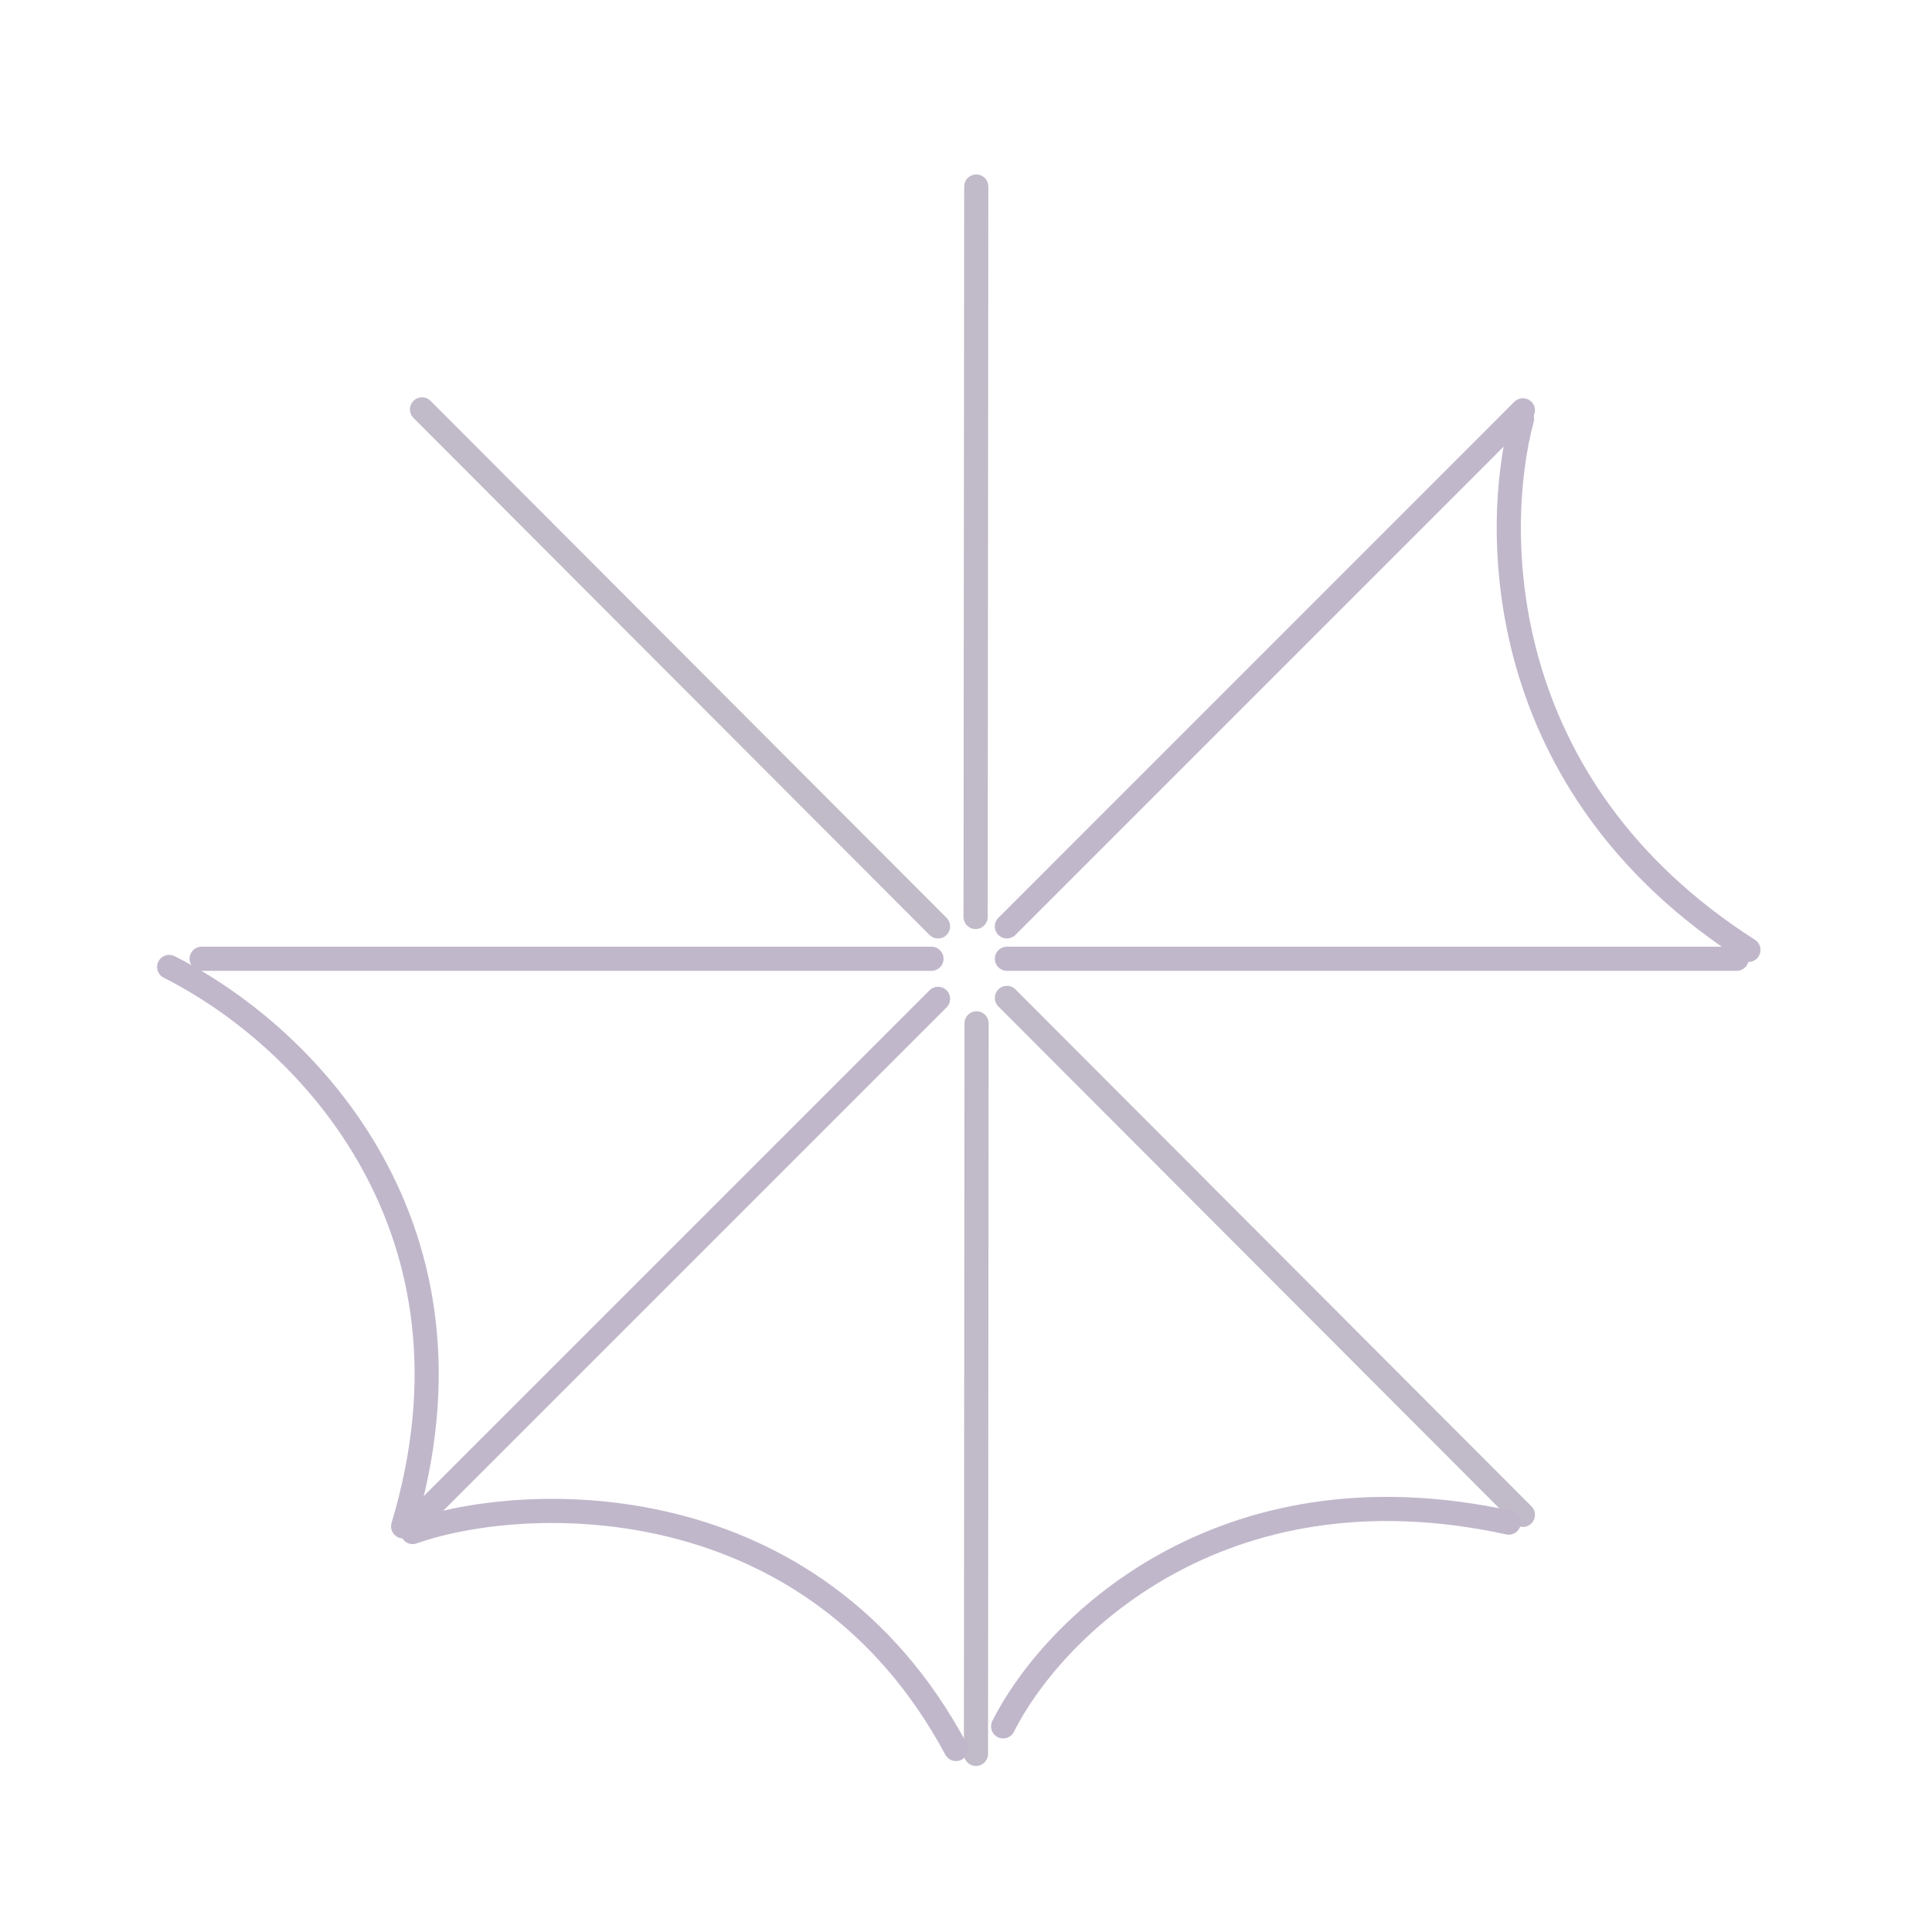 <svg xmlns="http://www.w3.org/2000/svg" width="3em" height="3em" viewBox="0 0 32 32"><g fill="none"><g filter="url(#)"><path fill="url(#)" d="M29.92 16.29c.02-.03.05-.07.06-.11v-.01c.01-.02.01-.04.02-.06c0-.02.01-.04.01-.07v-.08c0-.02-.01-.04-.01-.06v-.01c0-.02-.01-.04-.02-.05v-.01l-.03-.06c-.01-.02-.02-.03-.03-.05l-.01-.01c-.01-.02-.03-.03-.04-.05a.2.2 0 0 0-.05-.04l-.01-.01a.2.2 0 0 1-.06-.04c-2.58-1.39-4-3.3-4.2-5.67c-.16-1.81.46-3.23.46-3.24v-.01c.01-.02.02-.04.02-.06v-.01c.01-.02.01-.04.01-.06v-.16a.3.3 0 0 0-.03-.11s0-.01-.01-.01c-.01-.02-.02-.04-.03-.05a.2.2 0 0 0-.04-.05v-.01l-.01-.01l-.02-.02l-.02-.02l-.01-.01c-.02-.01-.03-.03-.05-.04c0 0-.01 0-.01-.01c-.01 0-.03-.01-.04-.02c0 0-.01 0-.01-.01c-.02-.01-.04-.02-.06-.02h-.01c-.02-.01-.04-.01-.06-.01h-.17c-.02 0-.04.01-.06.01c-2.81.84-5.16.5-6.98-1.04c-1.38-1.16-1.95-2.6-1.95-2.61l-.03-.06c-.01-.02-.02-.03-.03-.05l-.01-.01c-.01-.02-.03-.03-.04-.05l-.04-.04l-.01-.01c-.03-.02-.07-.05-.11-.06h-.01c-.02-.01-.04-.01-.06-.02c-.04-.01-.06-.02-.08-.02h-.09c-.02 0-.04.01-.06.01h-.01c-.02 0-.03.01-.05.02c0 0-.01 0-.01.01l-.06.03h-.01c-.02.01-.03.02-.05.03l-.01.01c-.02.01-.03.03-.05.04l-.04.04l-.01.01c-.01.02-.02.04-.03.05c-1.39 2.58-3.3 4-5.67 4.2C8.1 6.63 6.68 6 6.67 6h-.01l-.06-.03h-.01c-.02 0-.04-.01-.05-.01h-.16c-.04.01-.08.02-.12.04c0 0-.01 0-.01.01c-.02 0-.04.01-.05.02c-.03.02-.04.03-.06.04h-.01l-.01.01c0 .01 0 .02-.01.02c-.01.01-.01.02-.02.02l-.01.01c-.01.02-.03.04-.04.06c0 0 0 .01-.01.01c0 .01-.01.03-.02.04c0 0 0 .01-.01.01c0 .02-.01.04-.02.07c0 .02-.01.04-.01.06v.15c0 .02.01.04.01.06c.84 2.81.5 5.16-1.04 6.98c-1.16 1.38-2.59 1.94-2.62 1.95l-.06.03h-.01c-.02.01-.03.02-.05.03l-.01.01c-.02.01-.03.03-.05.04l-.01.01c-.01.01-.02.03-.04.04l-.01.01c-.02.03-.04.07-.06.11v.01c-.01.02-.01.04-.02.06c0 .02-.01.04-.01.06v.08c0 .02.01.04.01.06v.01c0 .02.01.04.02.05v.01l.03.06c.01.02.02.03.03.05l.01.01c.01.02.03.03.04.05c.01.01.03.03.05.04l.01.01c.02.01.04.02.06.04c2.58 1.39 4 3.3 4.2 5.67c.18 1.84-.44 3.26-.44 3.27v.01c-.01.02-.02.04-.02.06v.01c-.01.02-.01.04-.01.06v.16c.01.04.02.08.04.12c0 0 0 .01.01.01c.01.02.02.04.03.05c.01.02.03.04.04.05v.01l.01.01l.02.02l.02.02l.01.01c.02.01.03.03.05.04c0 0 .01 0 .01.01c.02.01.03.02.05.03c0 0 .01 0 .01.01c.02.01.04.02.06.02h.01c.02.01.04.01.06.01h.15c.02 0 .04-.01.06-.01c2.81-.85 5.16-.5 6.98 1.04c1.38 1.16 1.95 2.6 1.95 2.61l.03.06c.01.02.02.03.03.05l.01.01c.01.02.03.03.04.05l.04.04l.01.01c.03.02.07.05.11.06h.01c.02.01.04.01.06.02c.02 0 .04.01.06.01h.12c.02 0 .03-.01.05-.01h.01a.4.4 0 0 0 .11-.05l.01-.01c.01-.01.03-.02.04-.03l.01-.01c.02-.01.03-.03.04-.04l.01-.01c.01-.01.02-.02.03-.04l.01-.01c.01-.02.02-.03.03-.05c1.39-2.58 3.3-4 5.67-4.2c1.8-.16 3.22.46 3.23.47c.02.01.04.02.06.02h.01c.02.01.04.01.06.01h.17c.04-.01.08-.02.12-.04c0 0 .01 0 .01-.01c.02-.01.04-.02.05-.03c.02-.01.04-.03.05-.04h.01l.01-.01l.02-.02l.02-.02l.01-.01c.01-.02.03-.03.04-.05c0 0 0-.01.01-.01c.01-.02.02-.03.03-.05c0 0 0-.01.01-.01c.01-.02.02-.04.02-.06c.01-.02.01-.04.01-.06v-.15c0-.02-.01-.04-.01-.06c-.84-2.81-.5-5.16 1.04-6.98c1.16-1.38 2.6-1.95 2.61-1.95l.06-.03h.01c.02-.01.03-.02.05-.03l.01-.01c.02-.01.03-.03.05-.04l.04-.04c.01-.04.01-.04.02-.05m-2.13-.79h-4.15c-2.84-1.6-2.08-4.05-1.9-4.52l2.86-2.86c-.08.53-.11 1.15-.06 1.81c.21 2.61 1.68 4.39 3.25 5.57m-16.3 3.86c-.07-.82-.39-1.9-1.41-2.86h4.73l-3.3 3.3c0-.14-.01-.29-.02-.44m5.02-9.23c.1.1.21.2.32.3c.6.51 1.53 1.02 2.85 1.02h.17l-3.34 3.34zm-1 4.66l-3.3-3.3c.14 0 .29 0 .44-.01c.82-.07 1.9-.39 2.86-1.41zm-.71.71h-4.66c.1-.1.2-.21.3-.32c.53-.63 1.07-1.61 1.02-3.02zm.71 1.71v4.67c-.1-.1-.21-.2-.32-.3c-.6-.51-1.53-1.02-2.85-1.02h-.17zm1 0l3.3 3.3c-.14 0-.29 0-.44.01c-.82.07-1.9.39-2.86 1.41zm.71-.71h4.67c-.1.1-.2.21-.3.32c-.53.63-1.07 1.61-1.02 3.02zm0-1l3.3-3.3c0 .14 0 .29.01.44c.07.82.39 1.9 1.41 2.86zm.53-9.83c1.99 1.7 4.29 1.92 6.24 1.64l-2.94 2.94c-3.14.88-4.33-1.39-4.54-1.85V4.35c.32.43.73.89 1.24 1.32m-7.81 1.8c2.61-.21 4.39-1.68 5.57-3.25v4.15c-1.6 2.84-4.05 2.08-4.52 1.9L8.13 7.41c.53.07 1.14.11 1.81.06m-4.26 6.79c1.7-1.99 1.92-4.29 1.64-6.24l2.94 2.94c.88 3.13-1.39 4.33-1.85 4.54H4.36c.43-.32.89-.73 1.32-1.24M4.23 16.5h4.15c2.84 1.6 2.08 4.05 1.9 4.52l-2.86 2.86c.08-.53.11-1.15.06-1.81c-.21-2.61-1.68-4.39-3.25-5.57m10.04 9.83c-1.54-1.31-3.27-1.74-4.87-1.74c-.47 0-.93.04-1.37.1l2.94-2.94c3.14-.88 4.33 1.39 4.54 1.85v4.05c-.32-.43-.73-.89-1.24-1.32m7.81-1.8c-2.61.21-4.39 1.68-5.57 3.25v-4.15c1.6-2.84 4.05-2.08 4.52-1.9l2.86 2.86c-.53-.07-1.14-.11-1.81-.06m4.26-6.79c-1.7 1.99-1.92 4.29-1.64 6.24l-2.94-2.94c-.88-3.14 1.39-4.33 1.85-4.54h4.05c-.43.32-.89.73-1.32 1.24"/></g><g filter="url(#)"><path stroke="#C1BAC8" stroke-linecap="round" stroke-width=".4" d="m6.99 6.781l8.547 8.563"/></g><g filter="url(#)"><path stroke="#C1BAC8" stroke-linecap="round" stroke-width=".4" d="m16.17 3.09l-.011 12.098"/></g><g filter="url(#)"><path stroke="#C1BAC8" stroke-linecap="round" stroke-width=".4" d="m16.175 16.95l-.01 12.1"/></g><g filter="url(#)"><path stroke="#C1BAC8" stroke-linecap="round" stroke-width=".4" d="m16.678 16.529l8.546 8.562"/></g><g filter="url(#)"><path stroke="#C1B7CB" stroke-linecap="round" stroke-width=".4" d="M3.34 15.88h12.088"/></g><g filter="url(#)"><path stroke="#C1B7CB" stroke-linecap="round" stroke-width=".4" d="M16.678 15.88h12.087"/></g><g filter="url(#)"><path stroke="#C1B7CB" stroke-linecap="round" stroke-width=".4" d="m16.677 15.344l8.547-8.548"/></g><g filter="url(#)"><path stroke="#C1B7CB" stroke-linecap="round" stroke-width=".4" d="m6.99 25.091l8.547-8.547"/></g><g filter="url(#)"><path stroke="#C1B7CB" stroke-linecap="round" stroke-width=".4" d="M2.802 16.016c2.329 1.172 5.35 4.365 3.875 9.265"/></g><g filter="url(#)"><path stroke="#C1B7CB" stroke-linecap="round" stroke-width=".4" d="M6.834 25.375c1.864-.656 6.625-.831 9 3.594"/></g><g filter="url(#)"><path stroke="#C1B7CB" stroke-linecap="round" stroke-width=".4" d="M16.615 28.594c.781-1.563 3.55-4.425 8.375-3.375"/></g><g filter="url(#)"><path stroke="url(#)" stroke-linecap="round" stroke-width=".4" d="M28.771 16.25c-1.635.865-4.64 4.103-3.39 8.953"/></g><g filter="url(#)"><path stroke="#C1B7CB" stroke-linecap="round" stroke-width=".4" d="M25.209 6.938c-.49 1.833-.5 6.078 3.75 8.796"/></g><g filter="url(#)"><path stroke="url(#)" stroke-linecap="round" stroke-width=".4" d="M16.021 2.86c.922 1.624 3.581 5.065 9.031 3.89"/></g><g filter="url(#)"><path stroke="url(#)" stroke-linecap="round" stroke-width=".4" d="M7.115 6.75c1.797.64 6.375.453 8.594-3.562"/></g><path fill="url(#)" d="M29.92 16.29c.02-.03.05-.07.06-.11v-.01c.01-.02.01-.04.02-.06c0-.02.01-.04.01-.07v-.08c0-.02-.01-.04-.01-.06v-.01c0-.02-.01-.04-.02-.05v-.01l-.03-.06c-.01-.02-.02-.03-.03-.05l-.01-.01c-.01-.02-.03-.03-.04-.05a.2.2 0 0 0-.05-.04l-.01-.01a.2.2 0 0 1-.06-.04c-2.58-1.39-4-3.3-4.2-5.67c-.16-1.81.46-3.23.46-3.24v-.01c.01-.02.02-.04.02-.06v-.01c.01-.02.01-.04.01-.06v-.16a.3.3 0 0 0-.03-.11s0-.01-.01-.01c-.01-.02-.02-.04-.03-.05a.2.2 0 0 0-.04-.05v-.01l-.01-.01l-.02-.02l-.02-.02l-.01-.01c-.02-.01-.03-.03-.05-.04c0 0-.01 0-.01-.01c-.01 0-.03-.01-.04-.02c0 0-.01 0-.01-.01c-.02-.01-.04-.02-.06-.02h-.01c-.02-.01-.04-.01-.06-.01h-.17c-.02 0-.04.01-.06.01c-2.81.84-5.16.5-6.98-1.04c-1.38-1.16-1.95-2.6-1.95-2.61l-.03-.06c-.01-.02-.02-.03-.03-.05l-.01-.01c-.01-.02-.03-.03-.04-.05l-.04-.04l-.01-.01c-.03-.02-.07-.05-.11-.06h-.01c-.02-.01-.04-.01-.06-.02c-.04-.01-.06-.02-.08-.02h-.09c-.02 0-.04.01-.06.01h-.01c-.02 0-.03.01-.05.02c0 0-.01 0-.01.01l-.06.03h-.01c-.02.01-.03.02-.05.03l-.01.01c-.02.01-.03.03-.05.04l-.04.04l-.01.01c-.01.02-.02.04-.03.05c-1.39 2.58-3.3 4-5.67 4.2C8.1 6.63 6.68 6 6.67 6h-.01l-.06-.03h-.01c-.02 0-.04-.01-.05-.01h-.16c-.04.01-.08.02-.12.04c0 0-.01 0-.01.01c-.02 0-.04.01-.05.02c-.03.02-.04.03-.06.04h-.01l-.01.01c0 .01 0 .02-.01.02c-.01.01-.01.02-.02.02l-.01.01c-.01.02-.03.04-.04.06c0 0 0 .01-.01.01c0 .01-.01.03-.02.04c0 0 0 .01-.01.01c0 .02-.01.04-.02.07c0 .02-.01.04-.01.06v.15c0 .02.01.04.01.06c.84 2.81.5 5.16-1.04 6.98c-1.16 1.38-2.59 1.94-2.62 1.95l-.06.03h-.01c-.02.01-.03.02-.05.03l-.01.01c-.02.01-.03.03-.05.04l-.01.01c-.01.01-.02.03-.04.04l-.01.01c-.02.03-.04.07-.06.11v.01c-.01.02-.01.04-.02.06c0 .02-.01.04-.01.06v.08c0 .02.01.04.01.06v.01c0 .02.01.04.02.05v.01l.03.06c.01.02.02.03.03.05l.01.01c.01.02.03.03.04.05c.01.01.03.03.05.04l.01.01c.02.01.04.02.06.04c2.58 1.39 4 3.3 4.2 5.67c.18 1.84-.44 3.26-.44 3.27v.01c-.01.02-.02.04-.02.06v.01c-.01.02-.01.04-.01.06v.16c.01.04.02.08.04.12c0 0 0 .01.01.01c.01.02.02.04.03.05c.01.02.03.04.04.05v.01l.01.01l.02.02l.02.02l.01.01c.02.01.03.03.05.04c0 0 .01 0 .01.01c.02.01.03.02.05.03c0 0 .01 0 .01.01c.02.01.04.02.06.02h.01c.02.01.04.01.06.01h.15c.02 0 .04-.01.06-.01c2.81-.85 5.16-.5 6.98 1.04c1.38 1.16 1.95 2.6 1.95 2.61l.03.06c.01.02.02.03.03.05l.01.01c.01.02.03.03.04.05l.04.04l.01.01c.03.02.07.05.11.06h.01c.02.01.04.01.06.02c.02 0 .04.01.06.01h.12c.02 0 .03-.01.05-.01h.01a.4.4 0 0 0 .11-.05l.01-.01c.01-.01.03-.02.04-.03l.01-.01c.02-.01.03-.03.04-.04l.01-.01c.01-.01.02-.02.03-.04l.01-.01c.01-.02.02-.03.03-.05c1.39-2.58 3.3-4 5.67-4.2c1.8-.16 3.22.46 3.23.47c.02.01.04.02.06.02h.01c.02.01.04.01.06.01h.17c.04-.01.08-.02.12-.04c0 0 .01 0 .01-.01c.02-.01.04-.02.05-.03c.02-.01.04-.03.05-.04h.01l.01-.01l.02-.02l.02-.02l.01-.01c.01-.02.03-.03.04-.05c0 0 0-.01.01-.01c.01-.02.02-.03.03-.05c0 0 0-.01.01-.01c.01-.02.02-.04.02-.06c.01-.02.01-.04.01-.06v-.15c0-.02-.01-.04-.01-.06c-.84-2.81-.5-5.16 1.04-6.98c1.16-1.38 2.6-1.95 2.61-1.95l.06-.03h.01c.02-.01.03-.02.05-.03l.01-.01c.02-.01.03-.03.05-.04l.04-.04c.01-.04.01-.04.02-.05m-2.13-.79h-4.15c-2.84-1.6-2.08-4.05-1.9-4.52l2.86-2.86c-.08.53-.11 1.15-.06 1.81c.21 2.61 1.68 4.39 3.25 5.57m-16.3 3.86c-.07-.82-.39-1.9-1.41-2.86h4.73l-3.3 3.3c0-.14-.01-.29-.02-.44m5.02-9.23c.1.1.21.2.32.3c.6.51 1.53 1.02 2.85 1.02h.17l-3.34 3.34zm-1 4.66l-3.3-3.3c.14 0 .29 0 .44-.01c.82-.07 1.9-.39 2.86-1.41zm-.71.71h-4.66c.1-.1.2-.21.3-.32c.53-.63 1.07-1.61 1.02-3.02zm.71 1.71v4.67c-.1-.1-.21-.2-.32-.3c-.6-.51-1.53-1.02-2.85-1.02h-.17zm1 0l3.3 3.3c-.14 0-.29 0-.44.01c-.82.07-1.9.39-2.86 1.41zm.71-.71h4.67c-.1.1-.2.21-.3.32c-.53.63-1.07 1.61-1.02 3.02zm0-1l3.3-3.3c0 .14 0 .29.01.44c.07.82.39 1.9 1.41 2.86zm.53-9.83c1.99 1.7 4.29 1.92 6.24 1.64l-2.94 2.94c-3.14.88-4.33-1.39-4.54-1.85V4.35c.32.43.73.89 1.24 1.32m-7.81 1.8c2.61-.21 4.39-1.68 5.57-3.25v4.15c-1.6 2.84-4.05 2.08-4.52 1.9L8.13 7.41c.53.07 1.14.11 1.81.06m-4.26 6.79c1.7-1.99 1.92-4.29 1.64-6.24l2.94 2.94c.88 3.13-1.39 4.33-1.85 4.54H4.36c.43-.32.89-.73 1.32-1.24M4.23 16.5h4.15c2.84 1.6 2.08 4.05 1.9 4.52l-2.86 2.86c.08-.53.11-1.15.06-1.81c-.21-2.61-1.68-4.39-3.25-5.57m10.04 9.83c-1.54-1.31-3.27-1.74-4.87-1.74c-.47 0-.93.04-1.37.1l2.94-2.94c3.14-.88 4.33 1.39 4.54 1.85v4.05c-.32-.43-.73-.89-1.24-1.32m7.81-1.8c-2.61.21-4.39 1.68-5.57 3.25v-4.15c1.6-2.84 4.05-2.08 4.52-1.9l2.86 2.86c-.53-.07-1.14-.11-1.81-.06m4.26-6.79c-1.7 1.99-1.92 4.29-1.64 6.24l-2.94-2.94c-.88-3.14 1.39-4.33 1.85-4.54h4.05c-.43.32-.89.73-1.32 1.24"/><path fill="url(#)" d="M29.92 16.29c.02-.03.05-.07.06-.11v-.01c.01-.02.01-.04.02-.06c0-.02.01-.04.01-.07v-.08c0-.02-.01-.04-.01-.06v-.01c0-.02-.01-.04-.02-.05v-.01l-.03-.06c-.01-.02-.02-.03-.03-.05l-.01-.01c-.01-.02-.03-.03-.04-.05a.2.2 0 0 0-.05-.04l-.01-.01a.2.2 0 0 1-.06-.04c-2.58-1.39-4-3.3-4.2-5.67c-.16-1.81.46-3.23.46-3.24v-.01c.01-.02.02-.04.02-.06v-.01c.01-.02.01-.04.01-.06v-.16a.3.3 0 0 0-.03-.11s0-.01-.01-.01c-.01-.02-.02-.04-.03-.05a.2.2 0 0 0-.04-.05v-.01l-.01-.01l-.02-.02l-.02-.02l-.01-.01c-.02-.01-.03-.03-.05-.04c0 0-.01 0-.01-.01c-.01 0-.03-.01-.04-.02c0 0-.01 0-.01-.01c-.02-.01-.04-.02-.06-.02h-.01c-.02-.01-.04-.01-.06-.01h-.17c-.02 0-.04.01-.06.01c-2.81.84-5.16.5-6.98-1.04c-1.38-1.16-1.95-2.6-1.95-2.61l-.03-.06c-.01-.02-.02-.03-.03-.05l-.01-.01c-.01-.02-.03-.03-.04-.05l-.04-.04l-.01-.01c-.03-.02-.07-.05-.11-.06h-.01c-.02-.01-.04-.01-.06-.02c-.04-.01-.06-.02-.08-.02h-.09c-.02 0-.04.01-.06.01h-.01c-.02 0-.03.01-.05.02c0 0-.01 0-.01.01l-.06.03h-.01c-.02.01-.03.02-.05.03l-.01.01c-.02.01-.03.03-.05.04l-.04.04l-.01.01c-.01.02-.02.04-.03.05c-1.39 2.58-3.3 4-5.67 4.2C8.1 6.63 6.68 6 6.67 6h-.01l-.06-.03h-.01c-.02 0-.04-.01-.05-.01h-.16c-.04.01-.08.02-.12.04c0 0-.01 0-.01.01c-.02 0-.04.01-.05.02c-.03.02-.04.03-.06.04h-.01l-.01.01c0 .01 0 .02-.01.02c-.01.01-.01.02-.02.02l-.01.01c-.01.02-.03.04-.04.06c0 0 0 .01-.01.01c0 .01-.01.03-.02.04c0 0 0 .01-.01.01c0 .02-.01.04-.02.07c0 .02-.01.04-.01.06v.15c0 .02.01.04.01.06c.84 2.81.5 5.16-1.04 6.98c-1.16 1.38-2.59 1.94-2.62 1.95l-.06.03h-.01c-.02.01-.03.02-.05.03l-.01.01c-.02.01-.03.03-.05.04l-.01.01c-.01.01-.02.03-.04.04l-.01.01c-.02.03-.04.07-.06.11v.01c-.01.02-.01.04-.02.06c0 .02-.01.04-.01.06v.08c0 .02.01.04.01.06v.01c0 .02.01.04.02.05v.01l.03.06c.01.02.02.03.03.05l.01.01c.01.02.03.03.04.05c.01.01.03.03.05.04l.01.01c.02.01.04.02.06.04c2.58 1.39 4 3.3 4.2 5.67c.18 1.84-.44 3.26-.44 3.27v.01c-.01.02-.02.04-.02.06v.01c-.01.02-.01.04-.01.06v.16c.01.04.02.08.04.12c0 0 0 .01.01.01c.01.02.02.04.03.05c.01.02.03.04.04.05v.01l.01.01l.02.02l.02.02l.01.01c.02.01.03.03.05.04c0 0 .01 0 .01.01c.02.01.03.02.05.03c0 0 .01 0 .01.01c.02.01.04.02.06.02h.01c.02.01.04.01.06.01h.15c.02 0 .04-.01.06-.01c2.81-.85 5.16-.5 6.98 1.04c1.38 1.16 1.95 2.6 1.95 2.61l.03.06c.01.02.02.03.03.05l.01.01c.01.02.03.03.04.05l.04.04l.01.01c.03.02.07.05.11.06h.01c.02.01.04.01.06.02c.02 0 .04.01.06.01h.12c.02 0 .03-.01.05-.01h.01a.4.4 0 0 0 .11-.05l.01-.01c.01-.01.03-.02.04-.03l.01-.01c.02-.01.03-.03.04-.04l.01-.01c.01-.01.02-.02.03-.04l.01-.01c.01-.02.02-.03.03-.05c1.39-2.58 3.3-4 5.67-4.2c1.8-.16 3.22.46 3.23.47c.02.01.04.02.06.02h.01c.02.01.04.01.06.01h.17c.04-.01.08-.02.12-.04c0 0 .01 0 .01-.01c.02-.01.04-.02.05-.03c.02-.01.04-.03.05-.04h.01l.01-.01l.02-.02l.02-.02l.01-.01c.01-.02.03-.03.04-.05c0 0 0-.01.01-.01c.01-.02.02-.03.03-.05c0 0 0-.01.01-.01c.01-.02.02-.04.02-.06c.01-.02.01-.04.01-.06v-.15c0-.02-.01-.04-.01-.06c-.84-2.81-.5-5.16 1.04-6.98c1.16-1.38 2.6-1.95 2.61-1.95l.06-.03h.01c.02-.01.03-.02.05-.03l.01-.01c.02-.01.03-.03.05-.04l.04-.04c.01-.04.01-.04.02-.05m-2.13-.79h-4.15c-2.84-1.6-2.08-4.05-1.9-4.52l2.86-2.86c-.08.53-.11 1.15-.06 1.81c.21 2.61 1.68 4.39 3.25 5.57m-16.3 3.86c-.07-.82-.39-1.9-1.41-2.86h4.73l-3.3 3.3c0-.14-.01-.29-.02-.44m5.02-9.23c.1.1.21.2.32.3c.6.51 1.53 1.02 2.85 1.02h.17l-3.34 3.34zm-1 4.66l-3.3-3.3c.14 0 .29 0 .44-.01c.82-.07 1.9-.39 2.86-1.41zm-.71.71h-4.66c.1-.1.2-.21.3-.32c.53-.63 1.07-1.61 1.02-3.02zm.71 1.71v4.67c-.1-.1-.21-.2-.32-.3c-.6-.51-1.53-1.02-2.85-1.02h-.17zm1 0l3.3 3.3c-.14 0-.29 0-.44.01c-.82.07-1.9.39-2.86 1.41zm.71-.71h4.67c-.1.1-.2.21-.3.32c-.53.63-1.07 1.61-1.02 3.02zm0-1l3.3-3.3c0 .14 0 .29.01.44c.07.82.39 1.9 1.41 2.86zm.53-9.83c1.99 1.7 4.29 1.92 6.24 1.64l-2.94 2.94c-3.14.88-4.33-1.39-4.54-1.85V4.35c.32.43.73.89 1.24 1.32m-7.81 1.8c2.61-.21 4.39-1.68 5.57-3.25v4.15c-1.6 2.84-4.05 2.08-4.52 1.9L8.13 7.41c.53.07 1.14.11 1.81.06m-4.26 6.79c1.7-1.99 1.92-4.29 1.64-6.24l2.94 2.94c.88 3.13-1.39 4.33-1.85 4.54H4.36c.43-.32.89-.73 1.32-1.24M4.23 16.5h4.15c2.84 1.6 2.08 4.05 1.9 4.52l-2.86 2.86c.08-.53.11-1.15.06-1.81c-.21-2.61-1.68-4.39-3.25-5.57m10.04 9.83c-1.54-1.31-3.27-1.74-4.87-1.74c-.47 0-.93.04-1.37.1l2.94-2.94c3.14-.88 4.33 1.39 4.54 1.85v4.05c-.32-.43-.73-.89-1.24-1.32m7.81-1.8c-2.61.21-4.39 1.68-5.57 3.25v-4.15c1.6-2.84 4.05-2.08 4.52-1.9l2.86 2.86c-.53-.07-1.14-.11-1.81-.06m4.26-6.79c-1.7 1.99-1.92 4.29-1.64 6.24l-2.94-2.94c-.88-3.14 1.39-4.33 1.85-4.54h4.05c-.43.32-.89.73-1.32 1.24"/><g filter="url(#)"><path stroke="url(#)" stroke-linecap="round" stroke-width=".4" d="M6.74 6.813c.656 1.99.844 6.562-3.656 8.937"/></g><defs><filter id="" width="28.27" height="28.61" x="1.99" y="1.6" color-interpolation-filters="sRGB" filterUnits="userSpaceOnUse"><feFlood flood-opacity="0" result="BackgroundImageFix"/><feBlend in="SourceGraphic" in2="BackgroundImageFix" result="shape"/><feColorMatrix in="SourceAlpha" result="hardAlpha" values="0 0 0 0 0 0 0 0 0 0 0 0 0 0 0 0 0 0 127 0"/><feOffset dx=".25" dy="-.25"/><feGaussianBlur stdDeviation=".125"/><feComposite in2="hardAlpha" k2="-1" k3="1" operator="arithmetic"/><feColorMatrix values="0 0 0 0 0.651 0 0 0 0 0.612 0 0 0 0 0.694 0 0 0 1 0"/><feBlend in2="shape" result="effect1_innerShadow_28327_6675"/><feColorMatrix in="SourceAlpha" result="hardAlpha" values="0 0 0 0 0 0 0 0 0 0 0 0 0 0 0 0 0 0 127 0"/><feOffset dy="-.4"/><feGaussianBlur stdDeviation=".2"/><feComposite in2="hardAlpha" k2="-1" k3="1" operator="arithmetic"/><feColorMatrix values="0 0 0 0 0.639 0 0 0 0 0.576 0 0 0 0 0.702 0 0 0 1 0"/><feBlend in2="effect1_innerShadow_28327_6675" result="effect2_innerShadow_28327_6675"/><feColorMatrix in="SourceAlpha" result="hardAlpha" values="0 0 0 0 0 0 0 0 0 0 0 0 0 0 0 0 0 0 127 0"/><feOffset dx=".2" dy=".2"/><feGaussianBlur stdDeviation=".125"/><feComposite in2="hardAlpha" k2="-1" k3="1" operator="arithmetic"/><feColorMatrix values="0 0 0 0 0.655 0 0 0 0 0.639 0 0 0 0 0.671 0 0 0 1 0"/><feBlend in2="effect2_innerShadow_28327_6675" result="effect3_innerShadow_28327_6675"/></filter><filter id="" width="9.547" height="9.562" x="6.49" y="6.281" color-interpolation-filters="sRGB" filterUnits="userSpaceOnUse"><feFlood flood-opacity="0" result="BackgroundImageFix"/><feBlend in="SourceGraphic" in2="BackgroundImageFix" result="shape"/><feGaussianBlur result="effect1_foregroundBlur_28327_6675" stdDeviation=".15"/></filter><filter id="" width="1.011" height="13.098" x="15.659" y="2.589" color-interpolation-filters="sRGB" filterUnits="userSpaceOnUse"><feFlood flood-opacity="0" result="BackgroundImageFix"/><feBlend in="SourceGraphic" in2="BackgroundImageFix" result="shape"/><feGaussianBlur result="effect1_foregroundBlur_28327_6675" stdDeviation=".15"/></filter><filter id="" width="1.011" height="13.098" x="15.664" y="16.451" color-interpolation-filters="sRGB" filterUnits="userSpaceOnUse"><feFlood flood-opacity="0" result="BackgroundImageFix"/><feBlend in="SourceGraphic" in2="BackgroundImageFix" result="shape"/><feGaussianBlur result="effect1_foregroundBlur_28327_6675" stdDeviation=".15"/></filter><filter id="" width="9.547" height="9.562" x="16.177" y="16.029" color-interpolation-filters="sRGB" filterUnits="userSpaceOnUse"><feFlood flood-opacity="0" result="BackgroundImageFix"/><feBlend in="SourceGraphic" in2="BackgroundImageFix" result="shape"/><feGaussianBlur result="effect1_foregroundBlur_28327_6675" stdDeviation=".15"/></filter><filter id="" width="13.088" height="1" x="2.84" y="15.38" color-interpolation-filters="sRGB" filterUnits="userSpaceOnUse"><feFlood flood-opacity="0" result="BackgroundImageFix"/><feBlend in="SourceGraphic" in2="BackgroundImageFix" result="shape"/><feGaussianBlur result="effect1_foregroundBlur_28327_6675" stdDeviation=".15"/></filter><filter id="" width="13.088" height="1" x="16.177" y="15.38" color-interpolation-filters="sRGB" filterUnits="userSpaceOnUse"><feFlood flood-opacity="0" result="BackgroundImageFix"/><feBlend in="SourceGraphic" in2="BackgroundImageFix" result="shape"/><feGaussianBlur result="effect1_foregroundBlur_28327_6675" stdDeviation=".15"/></filter><filter id="" width="9.547" height="9.547" x="16.177" y="6.296" color-interpolation-filters="sRGB" filterUnits="userSpaceOnUse"><feFlood flood-opacity="0" result="BackgroundImageFix"/><feBlend in="SourceGraphic" in2="BackgroundImageFix" result="shape"/><feGaussianBlur result="effect1_foregroundBlur_28327_6675" stdDeviation=".15"/></filter><filter id="" width="9.547" height="9.547" x="6.49" y="16.044" color-interpolation-filters="sRGB" filterUnits="userSpaceOnUse"><feFlood flood-opacity="0" result="BackgroundImageFix"/><feBlend in="SourceGraphic" in2="BackgroundImageFix" result="shape"/><feGaussianBlur result="effect1_foregroundBlur_28327_6675" stdDeviation=".15"/></filter><filter id="" width="5.266" height="10.266" x="2.302" y="15.516" color-interpolation-filters="sRGB" filterUnits="userSpaceOnUse"><feFlood flood-opacity="0" result="BackgroundImageFix"/><feBlend in="SourceGraphic" in2="BackgroundImageFix" result="shape"/><feGaussianBlur result="effect1_foregroundBlur_28327_6675" stdDeviation=".15"/></filter><filter id="" width="10" height="4.943" x="6.334" y="24.526" color-interpolation-filters="sRGB" filterUnits="userSpaceOnUse"><feFlood flood-opacity="0" result="BackgroundImageFix"/><feBlend in="SourceGraphic" in2="BackgroundImageFix" result="shape"/><feGaussianBlur result="effect1_foregroundBlur_28327_6675" stdDeviation=".15"/></filter><filter id="" width="9.375" height="4.601" x="16.115" y="24.492" color-interpolation-filters="sRGB" filterUnits="userSpaceOnUse"><feFlood flood-opacity="0" result="BackgroundImageFix"/><feBlend in="SourceGraphic" in2="BackgroundImageFix" result="shape"/><feGaussianBlur result="effect1_foregroundBlur_28327_6675" stdDeviation=".15"/></filter><filter id="" width="4.687" height="9.953" x="24.584" y="15.75" color-interpolation-filters="sRGB" filterUnits="userSpaceOnUse"><feFlood flood-opacity="0" result="BackgroundImageFix"/><feBlend in="SourceGraphic" in2="BackgroundImageFix" result="shape"/><feGaussianBlur result="effect1_foregroundBlur_28327_6675" stdDeviation=".15"/></filter><filter id="" width="4.968" height="9.797" x="24.491" y="6.437" color-interpolation-filters="sRGB" filterUnits="userSpaceOnUse"><feFlood flood-opacity="0" result="BackgroundImageFix"/><feBlend in="SourceGraphic" in2="BackgroundImageFix" result="shape"/><feGaussianBlur result="effect1_foregroundBlur_28327_6675" stdDeviation=".15"/></filter><filter id="" width="10.031" height="5.131" x="15.521" y="2.359" color-interpolation-filters="sRGB" filterUnits="userSpaceOnUse"><feFlood flood-opacity="0" result="BackgroundImageFix"/><feBlend in="SourceGraphic" in2="BackgroundImageFix" result="shape"/><feGaussianBlur result="effect1_foregroundBlur_28327_6675" stdDeviation=".15"/></filter><filter id="" width="9.594" height="4.842" x="6.615" y="2.687" color-interpolation-filters="sRGB" filterUnits="userSpaceOnUse"><feFlood flood-opacity="0" result="BackgroundImageFix"/><feBlend in="SourceGraphic" in2="BackgroundImageFix" result="shape"/><feGaussianBlur result="effect1_foregroundBlur_28327_6675" stdDeviation=".15"/></filter><filter id="" width="5.006" height="9.938" x="2.584" y="6.312" color-interpolation-filters="sRGB" filterUnits="userSpaceOnUse"><feFlood flood-opacity="0" result="BackgroundImageFix"/><feBlend in="SourceGraphic" in2="BackgroundImageFix" result="shape"/><feGaussianBlur result="effect1_foregroundBlur_28327_6675" stdDeviation=".15"/></filter><linearGradient id="" x1="25.99" x2="31.834" y1="24.469" y2="9.938" gradientUnits="userSpaceOnUse"><stop stop-color="#BFB8C8"/><stop offset="1" stop-color="#BFB8C8" stop-opacity="0"/></linearGradient><linearGradient id="" x1="16.646" x2="19.769" y1="4.281" y2=".904" gradientUnits="userSpaceOnUse"><stop stop-color="#BFB8C8"/><stop offset="1" stop-color="#BFB8C8" stop-opacity="0"/></linearGradient><linearGradient id="" x1="9.226" x2="9.691" y1="6.478" y2="-.249" gradientUnits="userSpaceOnUse"><stop stop-color="#BFB8C8"/><stop offset="1" stop-color="#BFB8C8" stop-opacity="0"/></linearGradient><linearGradient id="" x1="5.959" x2="3.46" y1="7.688" y2="18.334" gradientUnits="userSpaceOnUse"><stop stop-color="#BFB8C8"/><stop offset="1" stop-color="#BFB8C8" stop-opacity="0"/></linearGradient><radialGradient id="" cx="0" cy="0" r="1" gradientTransform="rotate(-43.194 38.25 6.482)scale(23.832)" gradientUnits="userSpaceOnUse"><stop stop-color="#B9ADC5"/><stop offset="1" stop-color="#B3A9BE"/></radialGradient><radialGradient id="" cx="0" cy="0" r="1" gradientTransform="rotate(131.378 11.786 8.88)scale(1.749 1.34)" gradientUnits="userSpaceOnUse"><stop stop-color="#C6C4C8"/><stop offset="1" stop-color="#C6C4C8" stop-opacity="0"/></radialGradient><radialGradient id="" cx="0" cy="0" r="1" gradientTransform="matrix(-1.719 0 0 -1.547 30.146 15.688)" gradientUnits="userSpaceOnUse"><stop stop-color="#C6C4C8"/><stop offset="1" stop-color="#C6C4C8" stop-opacity="0"/></radialGradient></defs></g></svg>